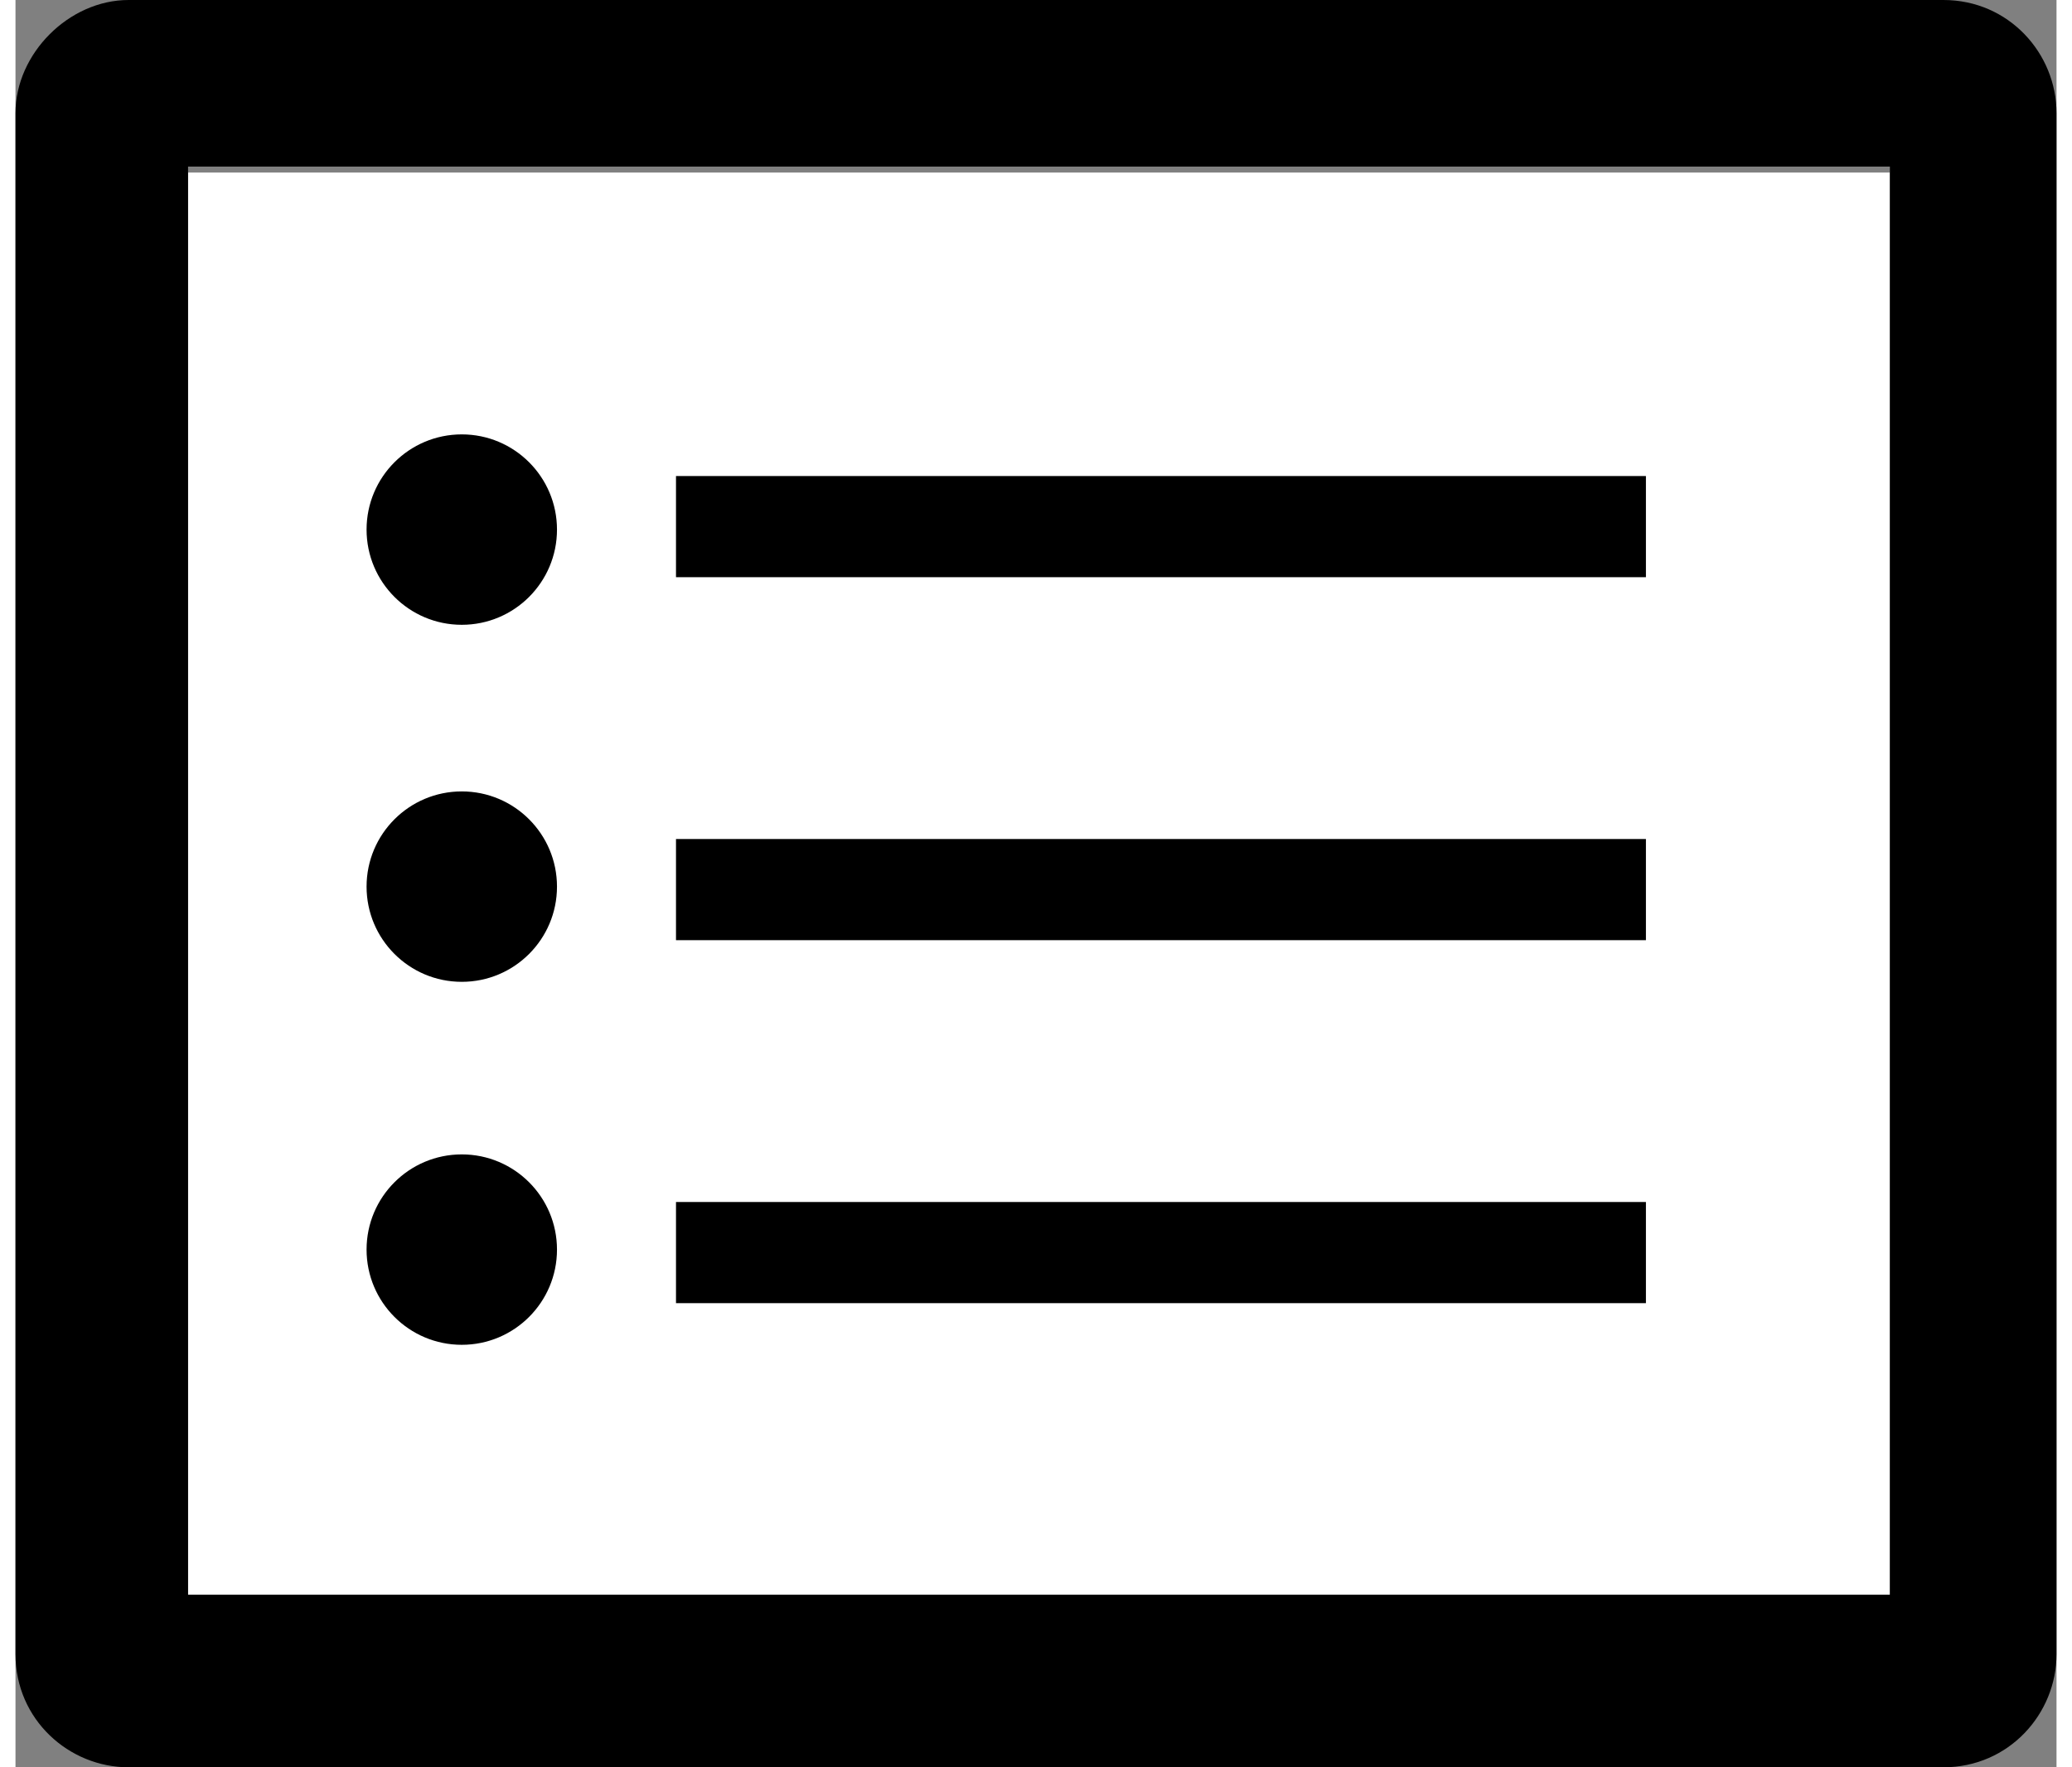 <?xml version="1.0" encoding="utf-8"?>
<!-- Generator: Adobe Illustrator 16.0.3, SVG Export Plug-In . SVG Version: 6.00 Build 0)  -->
<!DOCTYPE svg PUBLIC "-//W3C//DTD SVG 1.1//EN" "http://www.w3.org/Graphics/SVG/1.1/DTD/svg11.dtd">
<svg version="1.1" xmlns="http://www.w3.org/2000/svg" xmlns:xlink="http://www.w3.org/1999/xlink" x="0px" y="0px" width="34px"
	 height="29px" viewBox="0 0 34.3 29.7" style="enable-background:new 0 0 34.3 29.7;" xml:space="preserve">
<rect x="0" y="0" width="34.3" height="29.7" fill="#808080" stroke="none"/>
<g id="Layer_2" style="display:none;">
	<rect x="-35" y="-185.1" style="display:inline;fill:#305DA8;stroke:#000000;stroke-miterlimit:10;" width="193.7" height="274"/>
</g>
<g id="Layer_1">
	<rect x="2.9" y="2.9" style="fill:#FFFFFF;" width="28.6" height="24"/>
	<g>
		<g>
			<path d="M32.4,0H1.9C0.9,0,0,0.9,0,1.9v25.9c0,1.1,0.9,1.9,1.9,1.9h30.5c1.1,0,1.9-0.9,1.9-1.9V1.9C34.3,0.9,33.5,0,32.4,0z
				 M31.5,26.8H2.9v-24h28.6V26.8z"/>
		</g>
		<g>
			<rect x="11.1" y="14.1" width="16.3" height="1.7"/>
			<rect x="11.1" y="20.2" width="16.3" height="1.7"/>
			<rect x="11.1" y="8" width="16.3" height="1.7"/>
			<circle cx="7.5" cy="8.9" r="1.6"/>
			<circle cx="7.5" cy="14.9" r="1.6"/>
			<circle cx="7.5" cy="21" r="1.6"/>
		</g>
	</g>
</g>
</svg>

